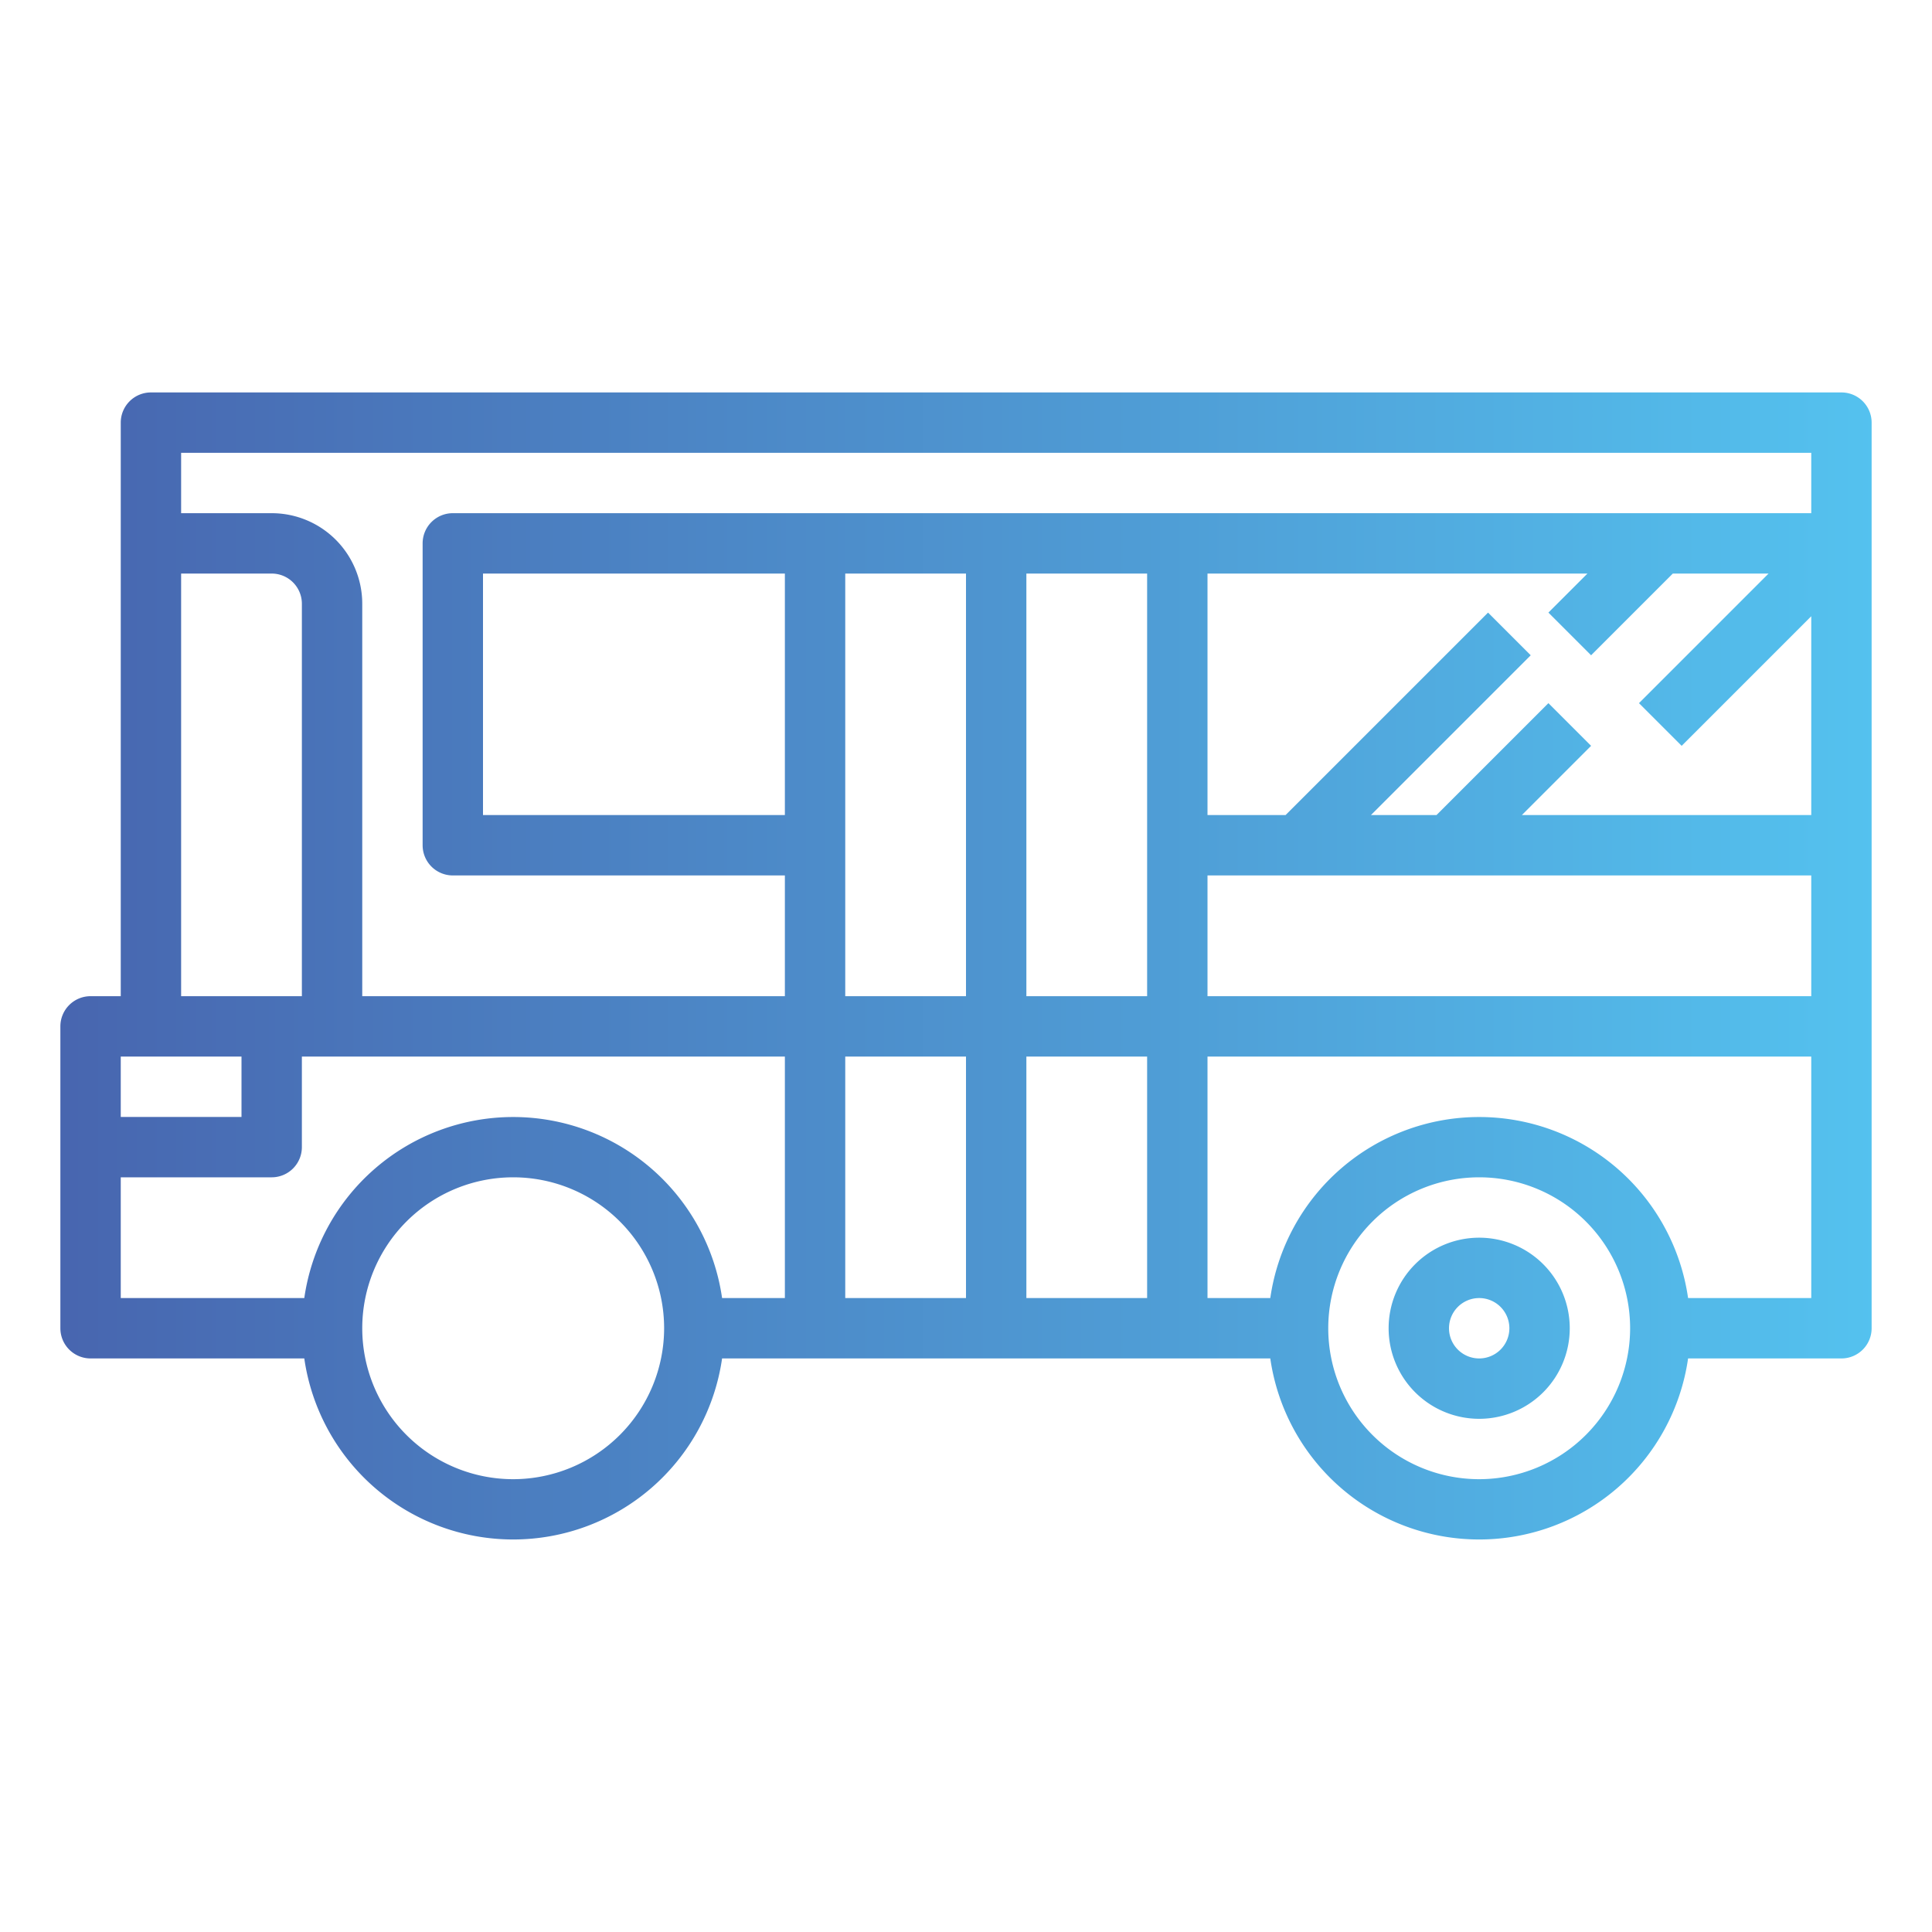 <svg height="512" viewBox="0 0 64 64" width="512" xmlns="http://www.w3.org/2000/svg" xmlns:xlink="http://www.w3.org/1999/xlink"><linearGradient id="New_Gradient_Swatch_5" gradientUnits="userSpaceOnUse" x1="-1" x2="62.198" y1="32" y2="32"><stop offset="0" stop-color="#4761ac"/><stop offset="1" stop-color="#54c2ef"/></linearGradient><linearGradient id="New_Gradient_Swatch_5-2" x2="62.198" xlink:href="#New_Gradient_Swatch_5" y1="44" y2="44"/><g id="Gradient_outline" data-name="Gradient outline"><path d="m61 13h-56a1 1 0 0 0 -1 1v19h-1a1 1 0 0 0 -1 1v10a1 1 0 0 0 1 1h7.08a6.991 6.991 0 0 0 13.84 0h18.16a6.991 6.991 0 0 0 13.84 0h5.08a1 1 0 0 0 1-1v-30a1 1 0 0 0 -1-1zm-35 14h-10v-8h10zm2-8h4v14h-4zm6 0h4v14h-4zm18.707 2.707 2.707-2.707h3.172l-4.293 4.293 1.414 1.414 4.293-4.293v6.586h-9.586l2.293-2.293-1.414-1.414-3.707 3.707h-2.172l5.293-5.293-1.414-1.414-6.707 6.707h-2.586v-8h12.586l-1.293 1.293zm-12.707 7.293h20v4h-20zm20-14v2h-45a1 1 0 0 0 -1 1v10a1 1 0 0 0 1 1h11v4h-14v-13a3 3 0 0 0 -3-3h-3v-2zm-54 4h3a1 1 0 0 1 1 1v13h-4zm-2 16h4v2h-4zm0 4h5a1 1 0 0 0 1-1v-3h16v8h-2.08a6.991 6.991 0 0 0 -13.84 0h-6.08zm13 10a5 5 0 1 1 5-5 5.006 5.006 0 0 1 -5 5zm11-14h4v8h-4zm6 0h4v8h-4zm15 14a5 5 0 1 1 5-5 5.006 5.006 0 0 1 -5 5zm11-6h-4.08a6.991 6.991 0 0 0 -13.84 0h-2.08v-8h20z" fill="url(#New_Gradient_Swatch_5)"/><g fill="url(#New_Gradient_Swatch_5-2)"><path d="m49 41a3 3 0 1 0 3 3 3 3 0 0 0 -3-3zm0 4a1 1 0 1 1 1-1 1 1 0 0 1 -1 1z"/><path d="m17 41a3 3 0 1 0 3 3 3 3 0 0 0 -3-3zm0 4a1 1 0 1 1 1-1 1 1 0 0 1 -1 1z"/></g></g></svg>